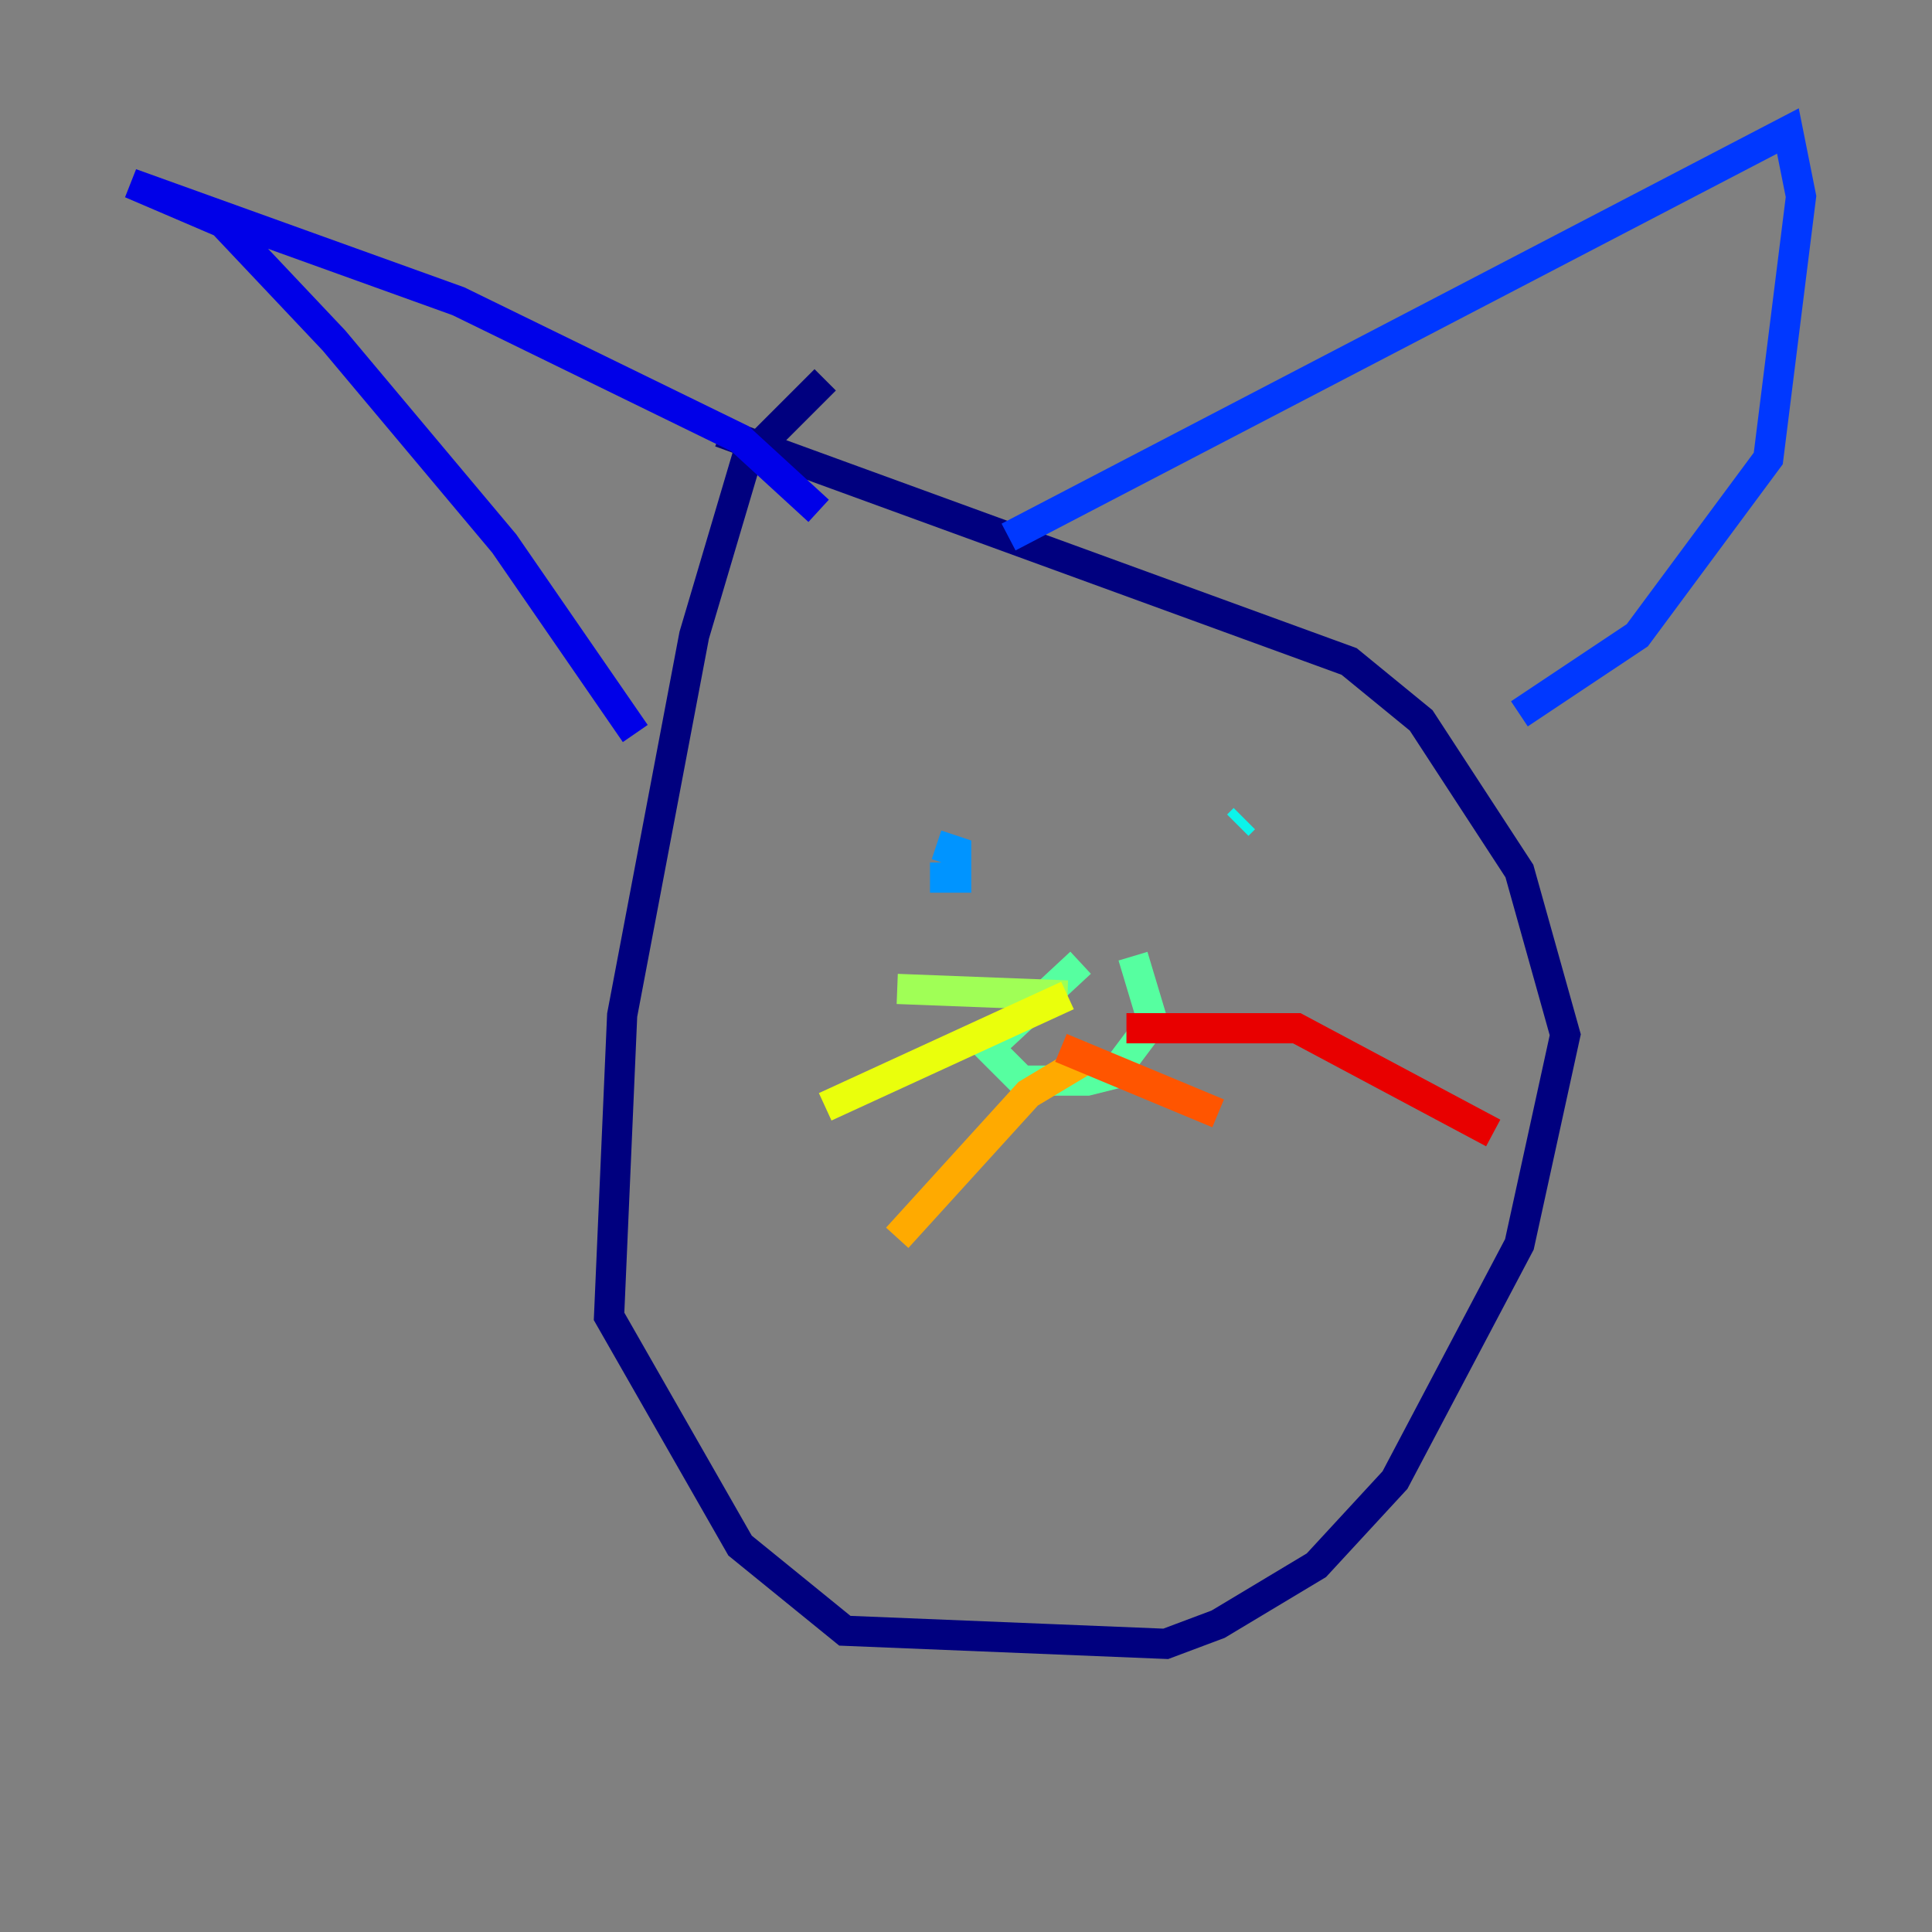<?xml version="1.0" encoding="utf-8" ?>
<svg baseProfile="tiny" height="128" version="1.2" viewBox="0,0,128,128" width="128" xmlns="http://www.w3.org/2000/svg" xmlns:ev="http://www.w3.org/2001/xml-events" xmlns:xlink="http://www.w3.org/1999/xlink"><rect x="0" y="0" width="128" height="128" fill="#808080" stroke="none"/><defs /><polyline fill="none" points="54.671,25.166 49.464,30.373 45.993,42.088 41.22,67.254 40.352,87.214 49.031,102.4 55.973,108.041 77.234,108.909 80.705,107.607 87.214,103.702 92.42,98.061 100.664,82.441 103.702,68.556 100.664,57.709 94.156,47.729 89.383,43.824 47.729,28.637" stroke="#00007f" stroke-width="2" /><polyline fill="none" points="42.088,48.597 33.41,36.014 22.129,22.563 14.752,14.752 8.678,12.149 30.373,19.959 49.031,29.071 54.237,33.844" stroke="#0000e8" stroke-width="2" /><polyline fill="none" points="66.82,35.58 118.454,8.678 119.322,13.017 117.153,30.373 108.475,42.088 100.664,47.295" stroke="#0038ff" stroke-width="2" /><polyline fill="none" points="61.614,58.142 63.349,58.142 63.349,56.407 62.047,55.973" stroke="#0094ff" stroke-width="2" /><polyline fill="none" points="82.007,54.671 82.441,54.237" stroke="#0cf4ea" stroke-width="2" /><polyline fill="none" points="71.593,63.783 65.519,69.424 67.688,71.593 72.027,71.593 73.763,71.159 76.366,67.688 75.064,63.349" stroke="#56ffa0" stroke-width="2" /><polyline fill="none" points="59.444,65.519 70.725,65.953" stroke="#a0ff56" stroke-width="2" /><polyline fill="none" points="70.725,65.953 54.671,73.329" stroke="#eaff0c" stroke-width="2" /><polyline fill="none" points="72.461,69.858 68.122,72.461 59.444,82.007" stroke="#ffaa00" stroke-width="2" /><polyline fill="none" points="70.291,69.424 80.705,73.763" stroke="#ff5500" stroke-width="2" /><polyline fill="none" points="74.63,68.122 85.912,68.122 98.929,75.064" stroke="#e80000" stroke-width="2" /><polyline fill="none" points="51.2,95.024 51.2,95.024" stroke="#7f0000" stroke-width="2" /></svg>